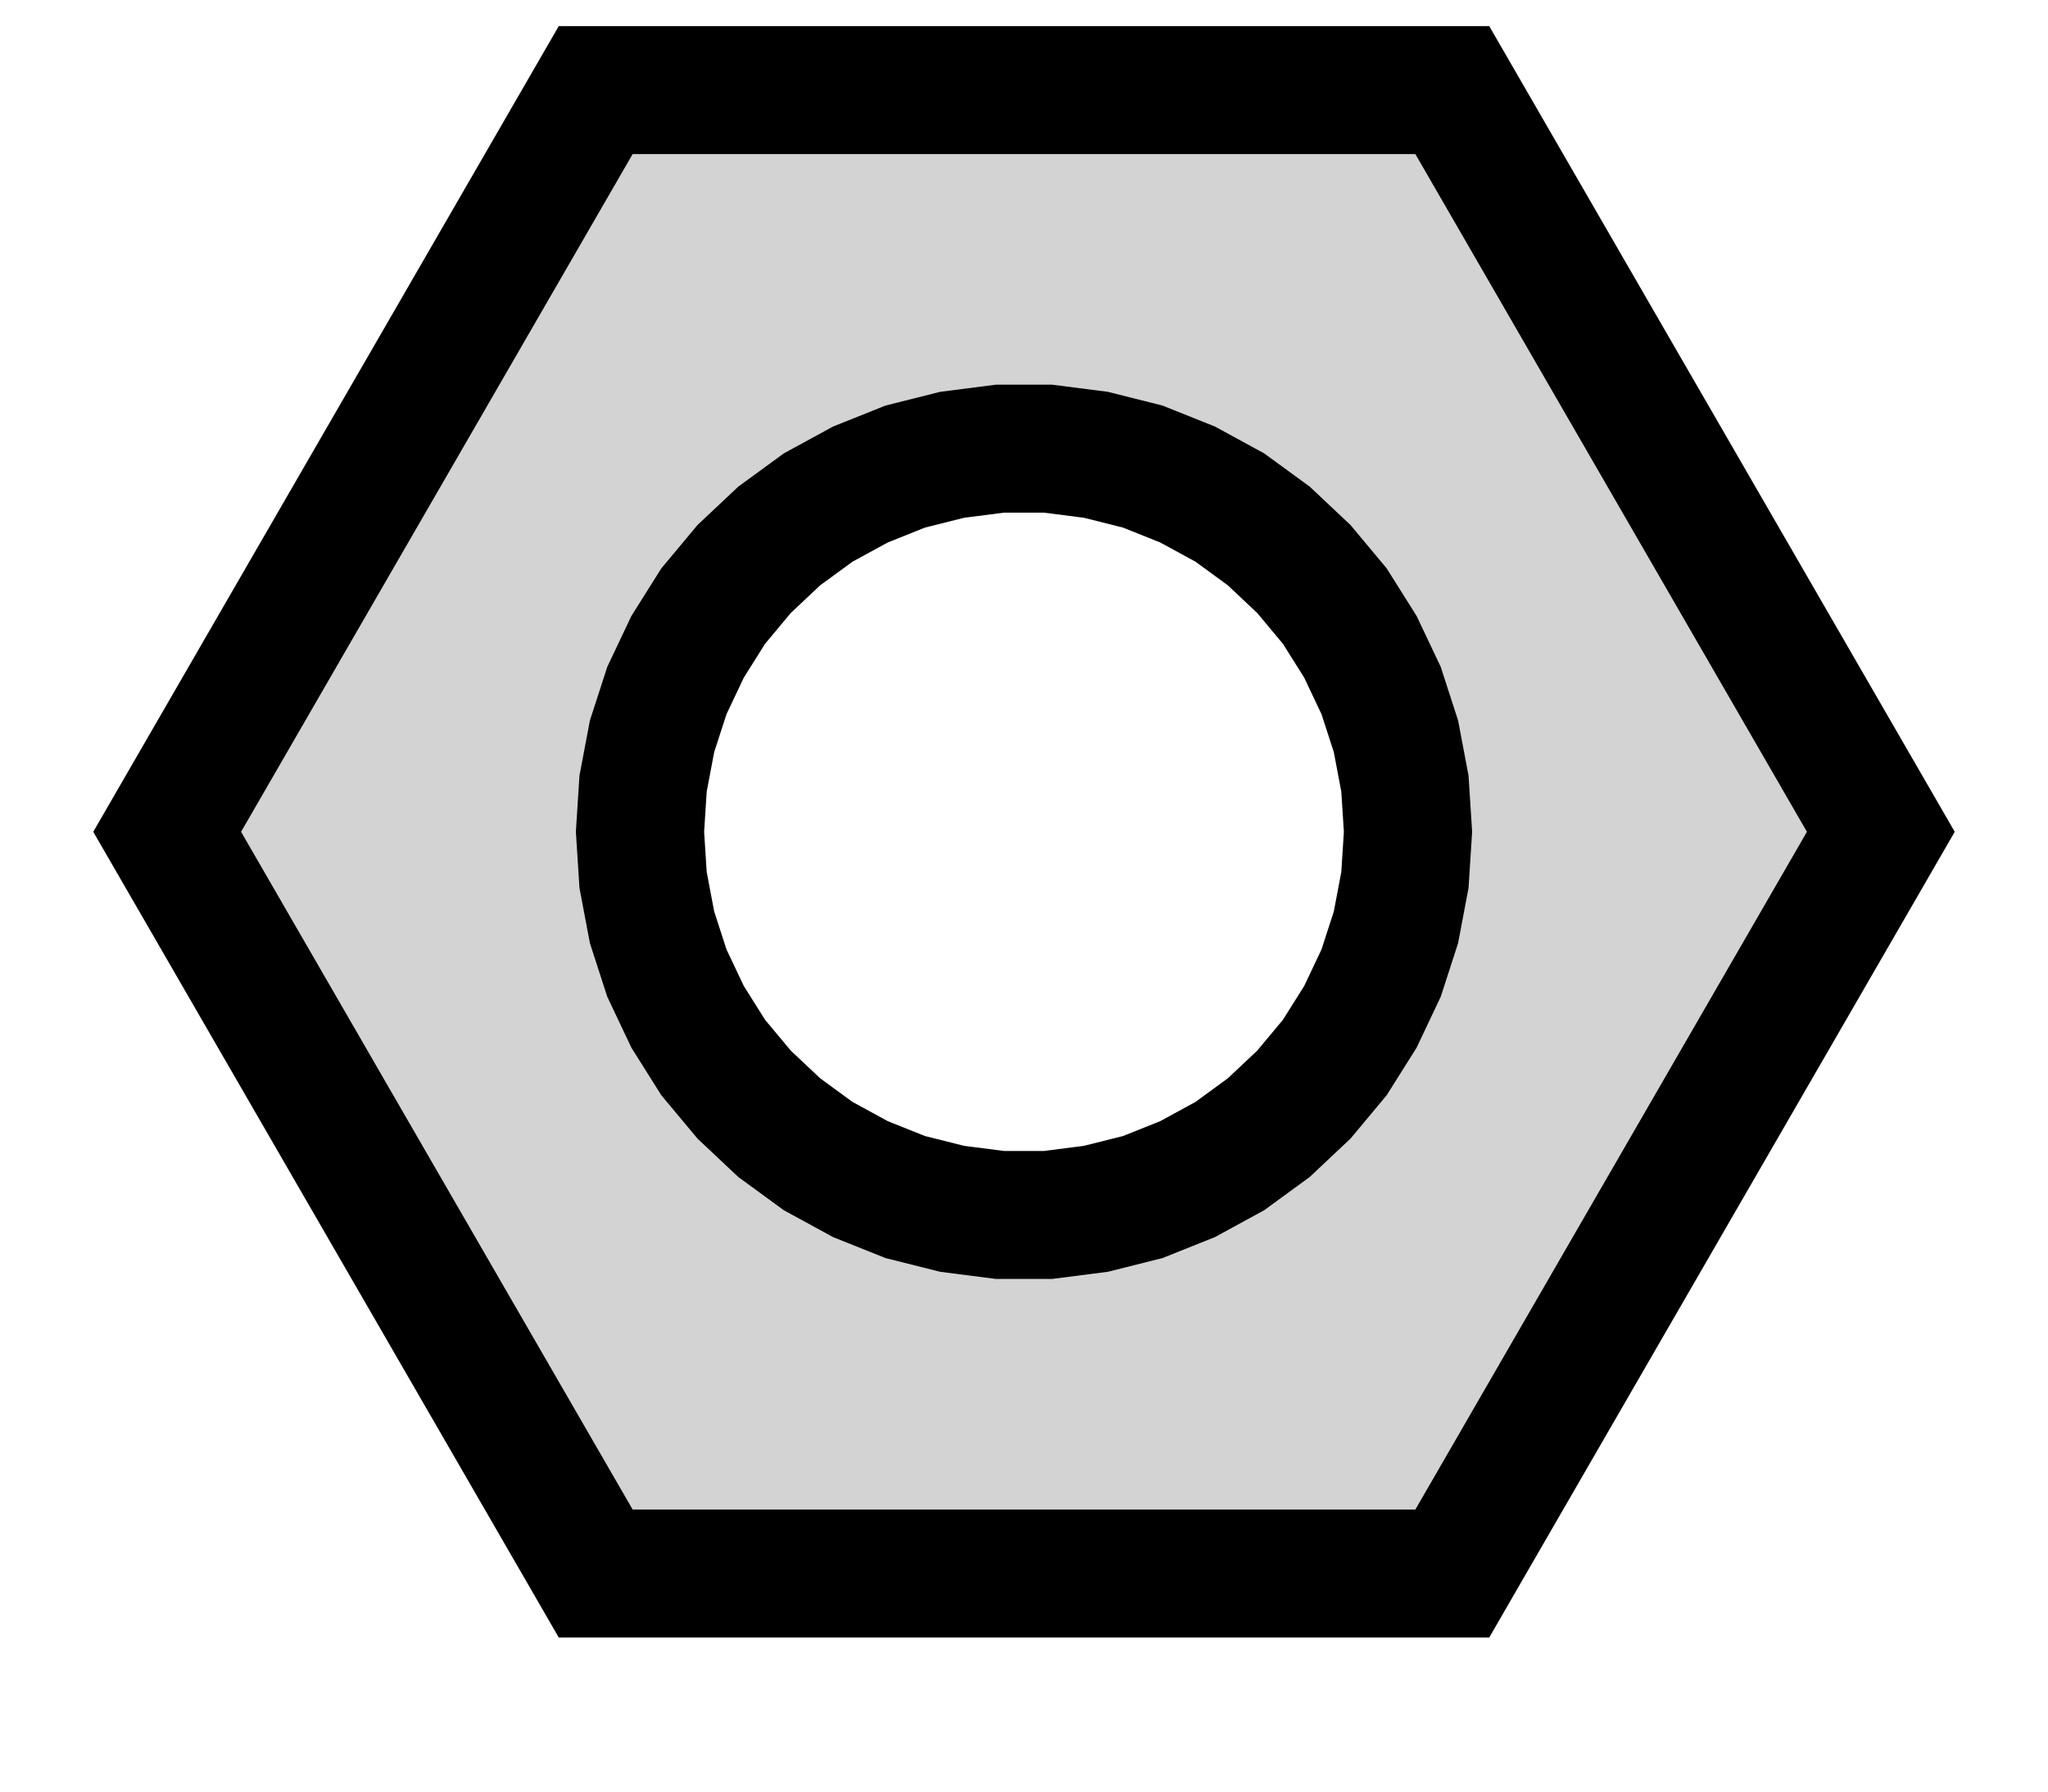 <?xml version="1.0" standalone="no"?>
<!DOCTYPE svg PUBLIC "-//W3C//DTD SVG 1.1//EN" "http://www.w3.org/Graphics/SVG/1.1/DTD/svg11.dtd">
<svg width="8mm" height="7mm" viewBox="-4 -16 8 7" xmlns="http://www.w3.org/2000/svg" version="1.1">
<title>OpenSCAD Model</title>
<path d="
M 3.347,-12.75 L 1.673,-15.648 L -1.673,-15.648 L -3.347,-12.75 L -1.673,-9.852 L 1.673,-9.852
 z
M -0.094,-11.253 L -0.281,-11.277 L -0.464,-11.323 L -0.639,-11.393 L -0.804,-11.483 L -0.956,-11.594
 L -1.093,-11.723 L -1.214,-11.868 L -1.314,-12.027 L -1.395,-12.198 L -1.453,-12.377 L -1.488,-12.562
 L -1.5,-12.75 L -1.488,-12.938 L -1.453,-13.123 L -1.395,-13.302 L -1.314,-13.473 L -1.214,-13.632
 L -1.093,-13.777 L -0.956,-13.906 L -0.804,-14.017 L -0.639,-14.107 L -0.464,-14.177 L -0.281,-14.223
 L -0.094,-14.247 L 0.094,-14.247 L 0.281,-14.223 L 0.464,-14.177 L 0.639,-14.107 L 0.804,-14.017
 L 0.956,-13.906 L 1.093,-13.777 L 1.214,-13.632 L 1.314,-13.473 L 1.395,-13.302 L 1.453,-13.123
 L 1.488,-12.938 L 1.5,-12.75 L 1.488,-12.562 L 1.453,-12.377 L 1.395,-12.198 L 1.314,-12.027
 L 1.214,-11.868 L 1.093,-11.723 L 0.956,-11.594 L 0.804,-11.483 L 0.639,-11.393 L 0.464,-11.323
 L 0.281,-11.277 L 0.094,-11.253 z
" stroke="black" fill="lightgray" stroke-width="0.5"/>
</svg>
